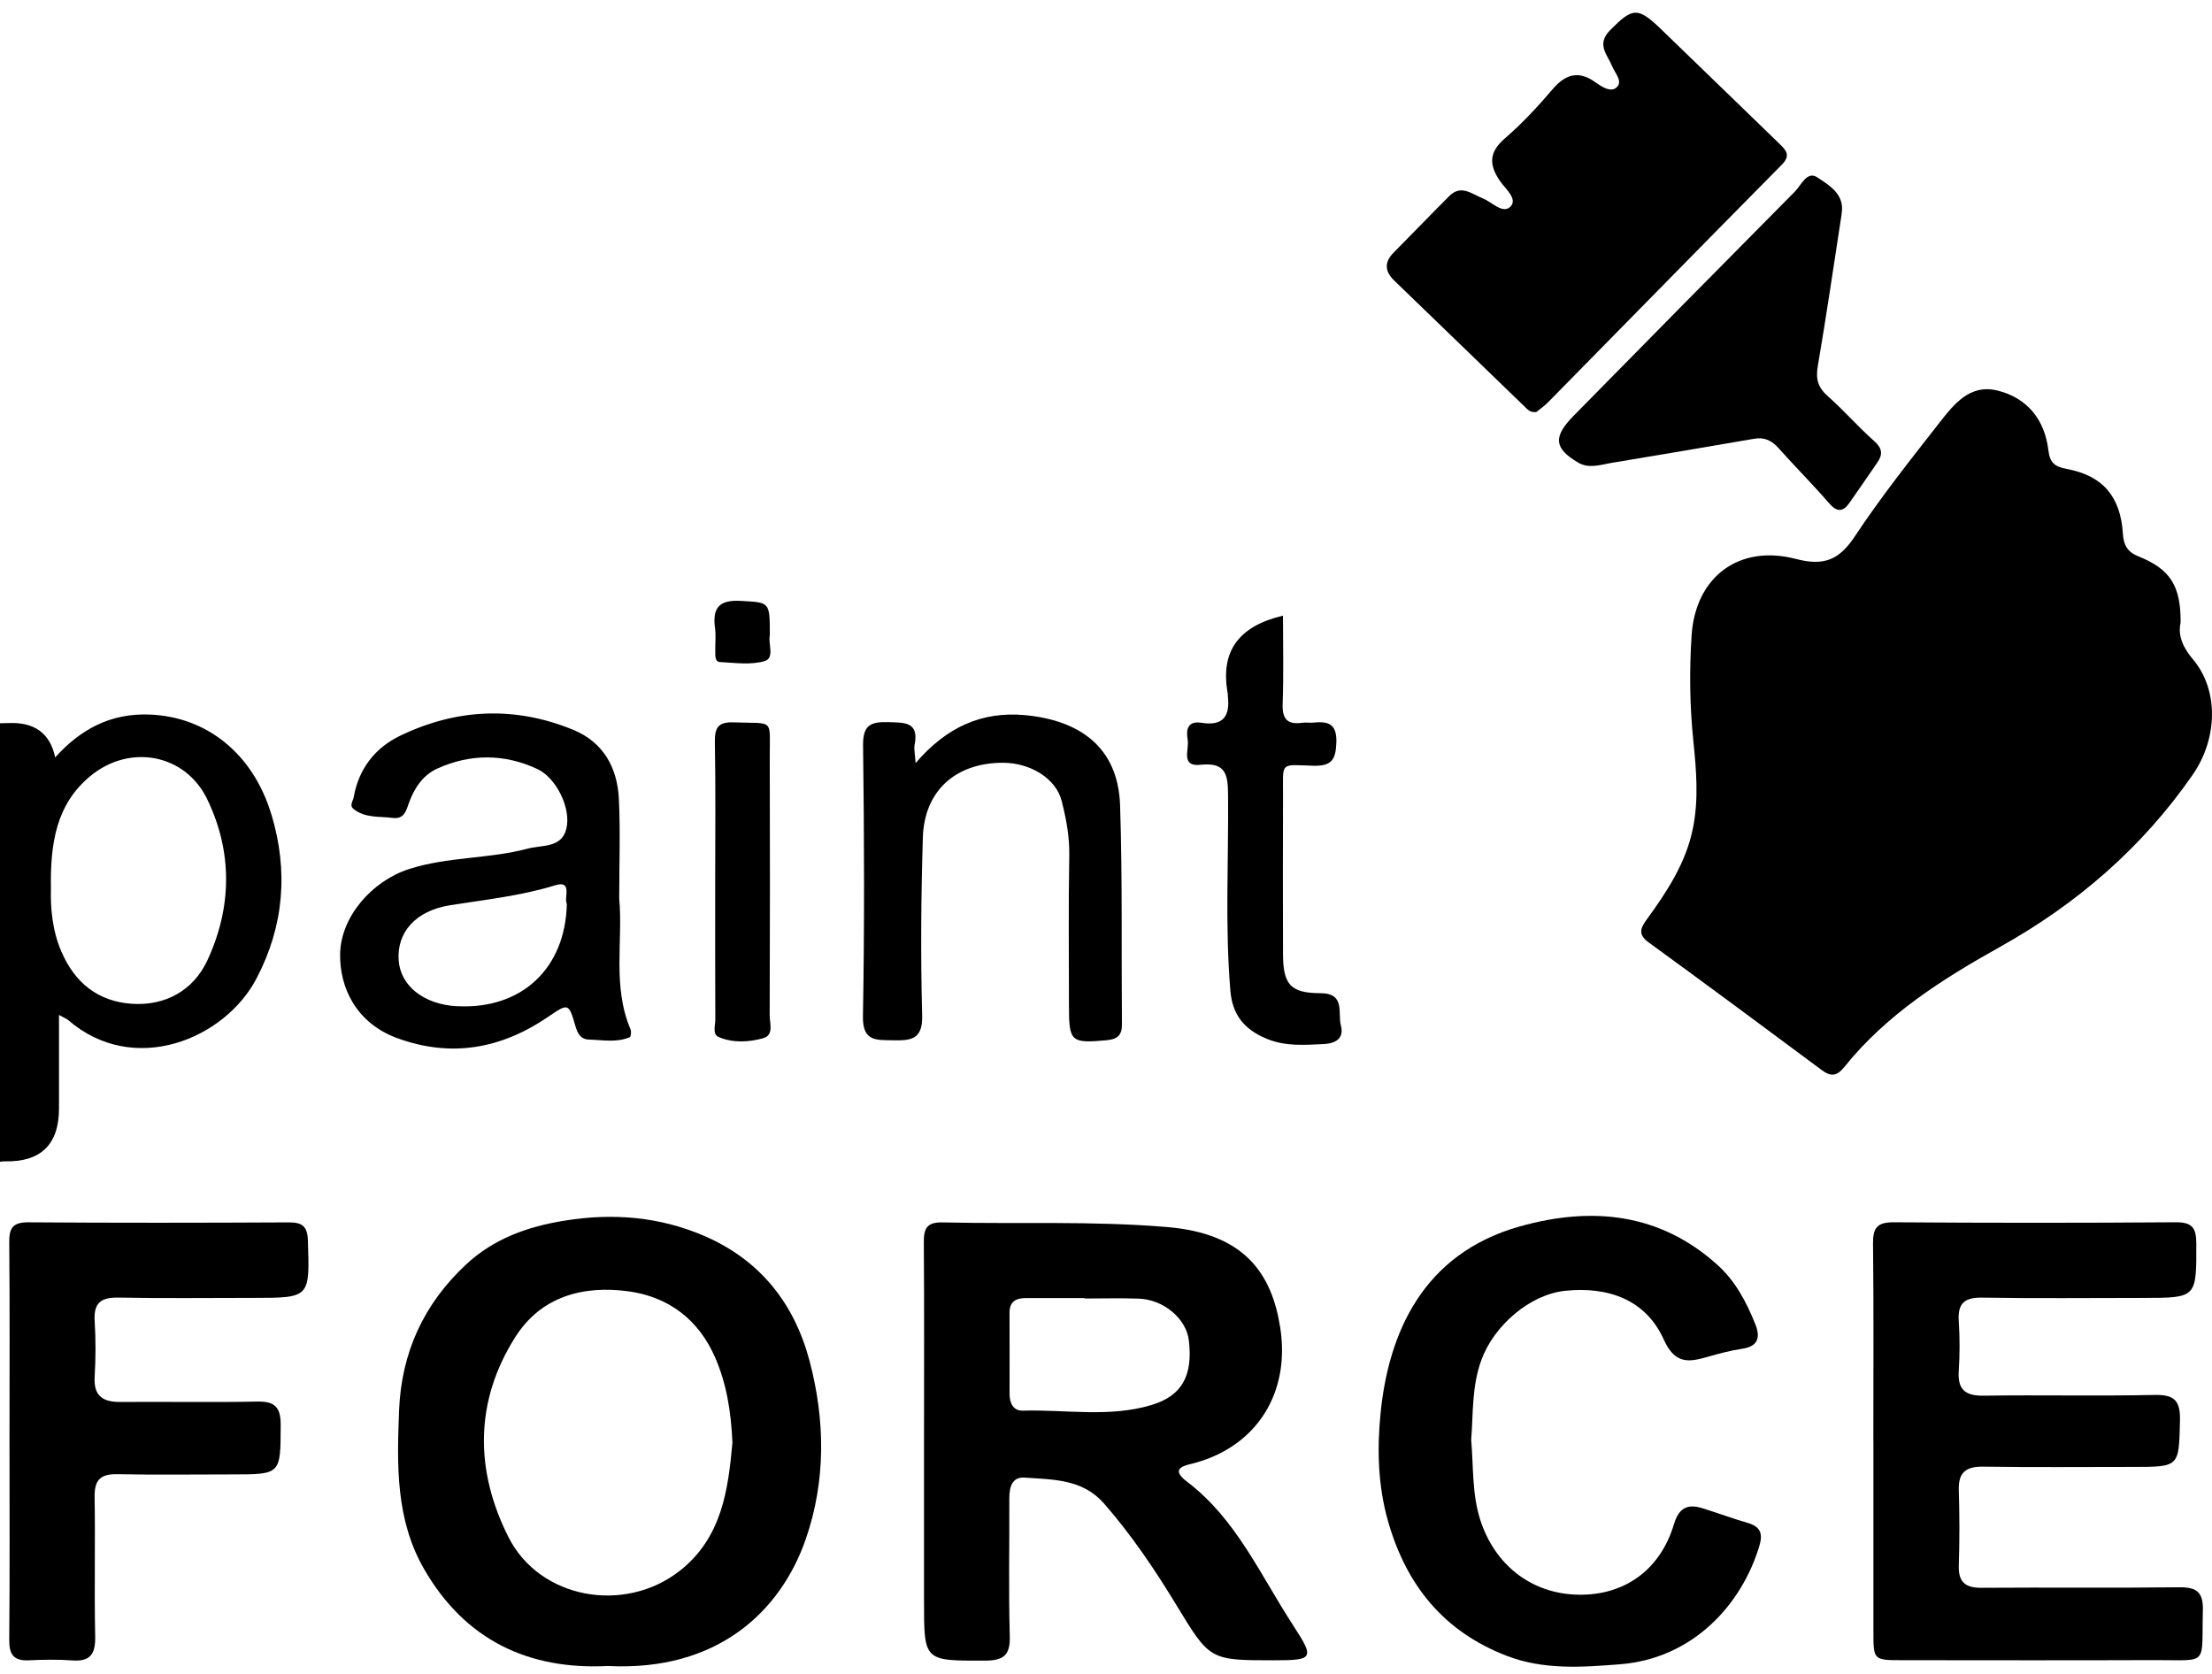 <svg width="111" height="84" viewBox="0 0 111 84" fill="none" xmlns="http://www.w3.org/2000/svg">
<g clip-path="url(#clip0_1116_312)">
<path d="M109.424 31.248C109.28 31.903 109.541 32.491 110.049 33.093C111.342 34.628 111.299 37.054 110.025 38.888C107.501 42.526 104.235 45.354 100.372 47.511C97.464 49.135 94.669 50.904 92.558 53.535C92.17 54.018 91.874 54.037 91.409 53.693C88.523 51.548 85.634 49.403 82.726 47.288C82.168 46.881 82.334 46.555 82.641 46.133C83.657 44.736 84.603 43.298 84.952 41.568C85.249 40.104 85.122 38.633 84.972 37.169C84.791 35.411 84.771 33.648 84.885 31.894C85.076 28.949 87.263 27.303 90.121 28.049C91.512 28.413 92.284 28.11 93.066 26.931C94.372 24.961 95.846 23.099 97.305 21.235C98.033 20.305 98.841 19.254 100.235 19.598C101.741 19.97 102.609 21.071 102.79 22.598C102.864 23.227 103.112 23.421 103.71 23.532C105.519 23.867 106.411 24.916 106.529 26.782C106.563 27.349 106.753 27.699 107.313 27.922C108.909 28.558 109.443 29.41 109.424 31.252V31.248Z" fill="black"/>
<path d="M94.006 72.309C94.006 69.002 94.028 65.696 93.99 62.389C93.982 61.598 94.217 61.332 95.039 61.336C99.748 61.371 104.459 61.371 109.168 61.336C109.992 61.33 110.21 61.6 110.213 62.389C110.219 65.133 110.248 65.131 107.514 65.133C104.832 65.133 102.151 65.164 99.471 65.118C98.564 65.103 98.233 65.417 98.292 66.301C98.346 67.125 98.346 67.956 98.292 68.78C98.229 69.712 98.591 70.051 99.541 70.038C102.403 69.995 105.266 70.064 108.126 70.001C109.144 69.98 109.415 70.315 109.393 71.29C109.336 73.611 109.382 73.613 107.03 73.613C104.529 73.613 102.031 73.637 99.53 73.6C98.651 73.587 98.266 73.885 98.294 74.781C98.333 76.037 98.335 77.298 98.294 78.555C98.266 79.404 98.627 79.688 99.456 79.679C102.752 79.653 106.051 79.694 109.347 79.653C110.23 79.642 110.566 79.897 110.542 80.806C110.463 83.65 110.886 83.297 108.083 83.308C103.879 83.325 99.678 83.314 95.475 83.312C94.014 83.312 94.01 83.306 94.01 81.902C94.01 78.704 94.01 75.505 94.01 72.307L94.006 72.309Z" fill="black"/>
<path d="M73.825 72.242C73.947 73.687 73.865 74.997 74.292 76.306C75.011 78.501 76.81 79.973 79.175 80.025C81.504 80.077 83.309 78.795 84 76.489C84.246 75.668 84.68 75.451 85.434 75.687C86.193 75.923 86.936 76.202 87.7 76.422C88.319 76.602 88.473 76.939 88.295 77.547C87.418 80.514 84.955 83.234 81.284 83.518C79.38 83.665 77.46 83.808 75.606 83.092C72.43 81.868 70.564 79.534 69.653 76.338C69.142 74.545 69.099 72.707 69.28 70.901C69.681 66.905 71.39 62.911 76.274 61.542C79.858 60.536 83.3 60.856 86.204 63.495C87.096 64.303 87.641 65.348 88.085 66.457C88.38 67.188 88.146 67.577 87.427 67.683C86.817 67.774 86.239 67.934 85.648 68.101C84.767 68.35 84.054 68.477 83.496 67.234C82.598 65.235 80.732 64.55 78.543 64.775C76.769 64.959 74.97 66.518 74.34 68.239C73.841 69.599 73.932 70.992 73.825 72.244V72.242Z" fill="black"/>
<path d="M77.095 20.677C76.798 20.708 76.683 20.576 76.552 20.448C74.359 18.322 72.159 16.205 69.963 14.079C69.499 13.63 69.447 13.167 69.931 12.678C70.868 11.735 71.788 10.775 72.728 9.836C73.321 9.244 73.855 9.737 74.407 9.955C74.873 10.141 75.414 10.76 75.8 10.364C76.168 9.983 75.542 9.475 75.274 9.088C74.714 8.275 74.707 7.643 75.514 6.947C76.382 6.197 77.173 5.345 77.919 4.469C78.573 3.703 79.233 3.537 80.06 4.129C80.389 4.365 80.838 4.653 81.128 4.38C81.448 4.082 81.043 3.677 80.899 3.323C80.659 2.741 80.09 2.224 80.801 1.51C81.917 0.388 82.172 0.327 83.338 1.45C85.331 3.366 87.306 5.299 89.297 7.217C89.643 7.55 89.866 7.808 89.41 8.268C85.492 12.23 81.594 16.212 77.688 20.182C77.489 20.383 77.254 20.545 77.095 20.677Z" fill="black"/>
<path d="M0.477 72.263C0.477 68.957 0.495 65.65 0.464 62.341C0.457 61.615 0.649 61.334 1.432 61.338C5.779 61.37 10.128 61.364 14.478 61.342C15.158 61.338 15.426 61.524 15.45 62.246C15.546 65.133 15.57 65.131 12.681 65.131C10.434 65.131 8.188 65.161 5.943 65.116C5.053 65.099 4.693 65.393 4.75 66.292C4.809 67.222 4.805 68.163 4.75 69.095C4.693 70.062 5.164 70.36 6.054 70.354C8.336 70.334 10.621 70.382 12.902 70.334C13.802 70.315 14.09 70.624 14.085 71.513C14.074 73.987 14.109 73.989 11.65 73.989C9.729 73.989 7.809 74.017 5.888 73.978C5.038 73.961 4.735 74.272 4.748 75.111C4.785 77.447 4.728 79.785 4.776 82.12C4.794 82.988 4.547 83.392 3.621 83.323C2.899 83.269 2.171 83.284 1.447 83.318C0.684 83.355 0.457 83.024 0.464 82.291C0.495 78.948 0.477 75.605 0.477 72.263Z" fill="black"/>
<path d="M92.416 10.738C92.022 13.287 91.651 15.841 91.217 18.382C91.106 19.027 91.231 19.451 91.725 19.885C92.53 20.595 93.236 21.416 94.041 22.126C94.464 22.498 94.49 22.807 94.195 23.227C93.727 23.897 93.273 24.578 92.8 25.244C92.482 25.69 92.183 25.711 91.791 25.259C90.971 24.314 90.088 23.428 89.255 22.494C88.913 22.111 88.553 21.927 88.026 22.018C85.641 22.433 83.254 22.831 80.864 23.229C80.304 23.322 79.733 23.538 79.177 23.205C77.98 22.489 77.925 21.922 78.974 20.856C82.667 17.102 86.362 13.35 90.071 9.611C90.389 9.291 90.677 8.56 91.191 8.899C91.799 9.3 92.589 9.756 92.412 10.736L92.416 10.738Z" fill="black"/>
<path d="M45.941 38.3C47.496 36.475 49.283 35.69 51.431 35.887C54.162 36.14 56.111 37.479 56.207 40.42C56.327 44.081 56.268 47.749 56.299 51.414C56.303 51.966 56.057 52.154 55.523 52.202C53.744 52.361 53.641 52.284 53.641 50.482C53.641 47.967 53.611 45.45 53.657 42.935C53.674 41.983 53.502 41.077 53.271 40.178C52.985 39.068 51.706 38.272 50.306 38.277C47.956 38.285 46.382 39.682 46.31 42.022C46.218 45.002 46.196 47.989 46.275 50.969C46.307 52.193 45.675 52.219 44.801 52.204C43.968 52.188 43.279 52.269 43.303 51.001C43.384 46.473 43.367 41.942 43.31 37.416C43.297 36.408 43.663 36.211 44.563 36.239C45.392 36.265 46.127 36.207 45.895 37.386C45.856 37.587 45.915 37.809 45.946 38.296L45.941 38.3Z" fill="black"/>
<path d="M64.381 30.894C64.381 32.375 64.418 33.846 64.365 35.31C64.337 36.064 64.584 36.378 65.344 36.27C65.521 36.244 65.709 36.281 65.887 36.263C66.633 36.19 67.091 36.296 67.06 37.262C67.032 38.14 66.807 38.454 65.887 38.426C64.206 38.372 64.389 38.218 64.383 39.905C64.374 42.563 64.376 45.223 64.383 47.881C64.387 49.405 64.76 49.836 66.256 49.84C67.531 49.842 67.119 50.839 67.287 51.46C67.463 52.115 67.008 52.366 66.421 52.394C65.453 52.437 64.507 52.522 63.548 52.121C62.416 51.65 61.839 50.904 61.741 49.712C61.468 46.449 61.654 43.179 61.625 39.914C61.616 38.923 61.553 38.233 60.243 38.378C59.229 38.491 59.683 37.606 59.6 37.128C59.51 36.624 59.587 36.157 60.302 36.272C61.403 36.449 61.734 35.909 61.612 34.922C61.608 34.888 61.616 34.849 61.612 34.814C61.218 32.693 62.146 31.423 64.383 30.894H64.381Z" fill="black"/>
<path d="M35.889 44.252C35.889 41.916 35.915 39.581 35.873 37.245C35.861 36.523 36.026 36.22 36.824 36.25C38.884 36.33 38.62 36.004 38.627 38.023C38.642 42.336 38.638 46.648 38.623 50.96C38.623 51.356 38.845 51.944 38.304 52.097C37.581 52.303 36.785 52.344 36.07 52.044C35.734 51.903 35.898 51.457 35.895 51.15C35.884 48.852 35.889 46.55 35.889 44.249V44.252Z" fill="black"/>
<path d="M38.631 31.886C38.529 32.275 38.891 33.017 38.376 33.173C37.683 33.382 36.879 33.261 36.124 33.222C35.869 33.209 35.897 32.898 35.893 32.69C35.886 32.295 35.932 31.895 35.88 31.508C35.743 30.5 36.092 30.091 37.175 30.154C38.627 30.238 38.631 30.171 38.631 31.886Z" fill="black"/>
<path d="M13.621 40.883C12.697 37.801 10.353 35.961 7.495 35.857C5.551 35.786 4.053 36.586 2.769 38.007C2.516 36.804 1.738 36.23 0.434 36.285C0.29 36.292 0.144 36.292 0 36.294V58.3C0.072 58.292 0.144 58.276 0.216 58.279C2.046 58.326 2.961 57.439 2.961 55.617V50.932C3.248 51.092 3.349 51.129 3.423 51.192C6.721 54.04 11.273 52.145 12.867 49.111C14.256 46.469 14.472 43.711 13.623 40.879L13.621 40.883ZM10.401 48.203C9.71 49.684 8.308 50.495 6.593 50.37C4.899 50.247 3.745 49.302 3.078 47.747C2.612 46.661 2.531 45.528 2.555 44.598C2.518 42.314 2.819 40.362 4.535 38.943C6.499 37.317 9.289 37.823 10.395 40.1C11.685 42.764 11.637 45.552 10.401 48.203Z" fill="black"/>
<path d="M64.902 81.576C63.258 79.074 62.057 76.241 59.558 74.348C58.623 73.639 59.556 73.524 59.972 73.41C63.101 72.545 64.753 69.863 64.241 66.611C63.816 63.907 62.449 61.905 58.588 61.578C54.825 61.258 51.062 61.431 47.302 61.343C46.491 61.323 46.351 61.667 46.358 62.365C46.384 65.67 46.368 68.977 46.368 72.283C46.368 74.978 46.368 77.672 46.368 80.367C46.368 83.371 46.368 83.34 49.416 83.334C50.334 83.332 50.7 83.09 50.672 82.112C50.607 79.815 50.659 77.514 50.648 75.213C50.646 74.649 50.77 74.104 51.418 74.149C52.839 74.251 54.324 74.214 55.401 75.449C56.776 77.026 57.941 78.747 59.02 80.525C60.711 83.308 60.696 83.317 63.899 83.317C65.891 83.317 65.996 83.247 64.897 81.576H64.902ZM57.786 70.505C55.656 71.146 53.48 70.726 51.324 70.789C50.846 70.802 50.663 70.408 50.661 69.963C50.659 68.6 50.666 67.238 50.659 65.875C50.657 65.304 50.992 65.138 51.496 65.14C52.473 65.144 53.447 65.14 54.424 65.14V65.162C55.329 65.162 56.231 65.138 57.136 65.168C58.392 65.209 59.53 66.176 59.658 67.264C59.87 69.059 59.29 70.053 57.786 70.505Z" fill="black"/>
<path d="M40.626 68.3C39.859 65.4 38.134 63.227 35.342 62.022C33.109 61.06 30.779 60.861 28.344 61.252C26.458 61.555 24.777 62.16 23.386 63.456C21.263 65.437 20.142 67.87 20.026 70.781C19.918 73.525 19.852 76.261 21.282 78.741C23.338 82.307 26.53 83.808 30.506 83.603C36.02 83.884 39.183 80.85 40.437 77.227C41.442 74.323 41.416 71.289 40.626 68.302V68.3ZM34.103 78.832C31.35 80.99 27.088 80.251 25.516 77.136C23.837 73.812 23.802 70.342 25.854 67.102C27.145 65.065 29.24 64.492 31.533 64.801C33.565 65.076 35.06 66.235 35.88 68.108C36.458 69.425 36.687 70.843 36.754 72.396C36.541 74.738 36.238 77.158 34.106 78.832H34.103Z" fill="black"/>
<path d="M31.645 51.667C30.716 49.487 31.27 47.188 31.073 45.108C31.073 43.332 31.134 41.711 31.056 40.097C30.98 38.536 30.293 37.253 28.765 36.624C25.826 35.415 22.892 35.56 20.059 36.931C18.826 37.53 17.999 38.581 17.753 39.991C17.718 40.192 17.52 40.413 17.733 40.588C18.307 41.062 19.026 40.958 19.702 41.044C20.265 41.116 20.373 40.714 20.498 40.352C20.768 39.578 21.211 38.899 21.948 38.566C23.607 37.818 25.314 37.818 26.971 38.594C27.915 39.038 28.677 40.569 28.418 41.596C28.174 42.562 27.212 42.394 26.484 42.586C24.524 43.108 22.456 42.984 20.511 43.616C18.658 44.217 17.105 46.008 17.068 47.857C17.034 49.548 17.864 51.334 19.927 52.093C22.643 53.09 25.161 52.629 27.509 51.025C28.518 50.335 28.538 50.328 28.872 51.481C28.985 51.87 29.131 52.156 29.567 52.169C30.247 52.188 30.94 52.329 31.599 52.05C31.66 52.024 31.688 51.775 31.642 51.667H31.645ZM22.929 50.495C21.27 50.404 20.097 49.478 20.005 48.19C19.907 46.786 20.858 45.703 22.578 45.428C24.348 45.145 26.122 44.963 27.853 44.427C28.76 44.148 28.281 45.065 28.444 45.361C28.372 48.624 26.142 50.67 22.929 50.491V50.495Z" fill="black"/>
</g>
<defs>
<clipPath id="clip0_1116_312">
<rect width="111" height="83" fill="white" transform="translate(0 0.637)"/>
</clipPath>
</defs>
</svg>
